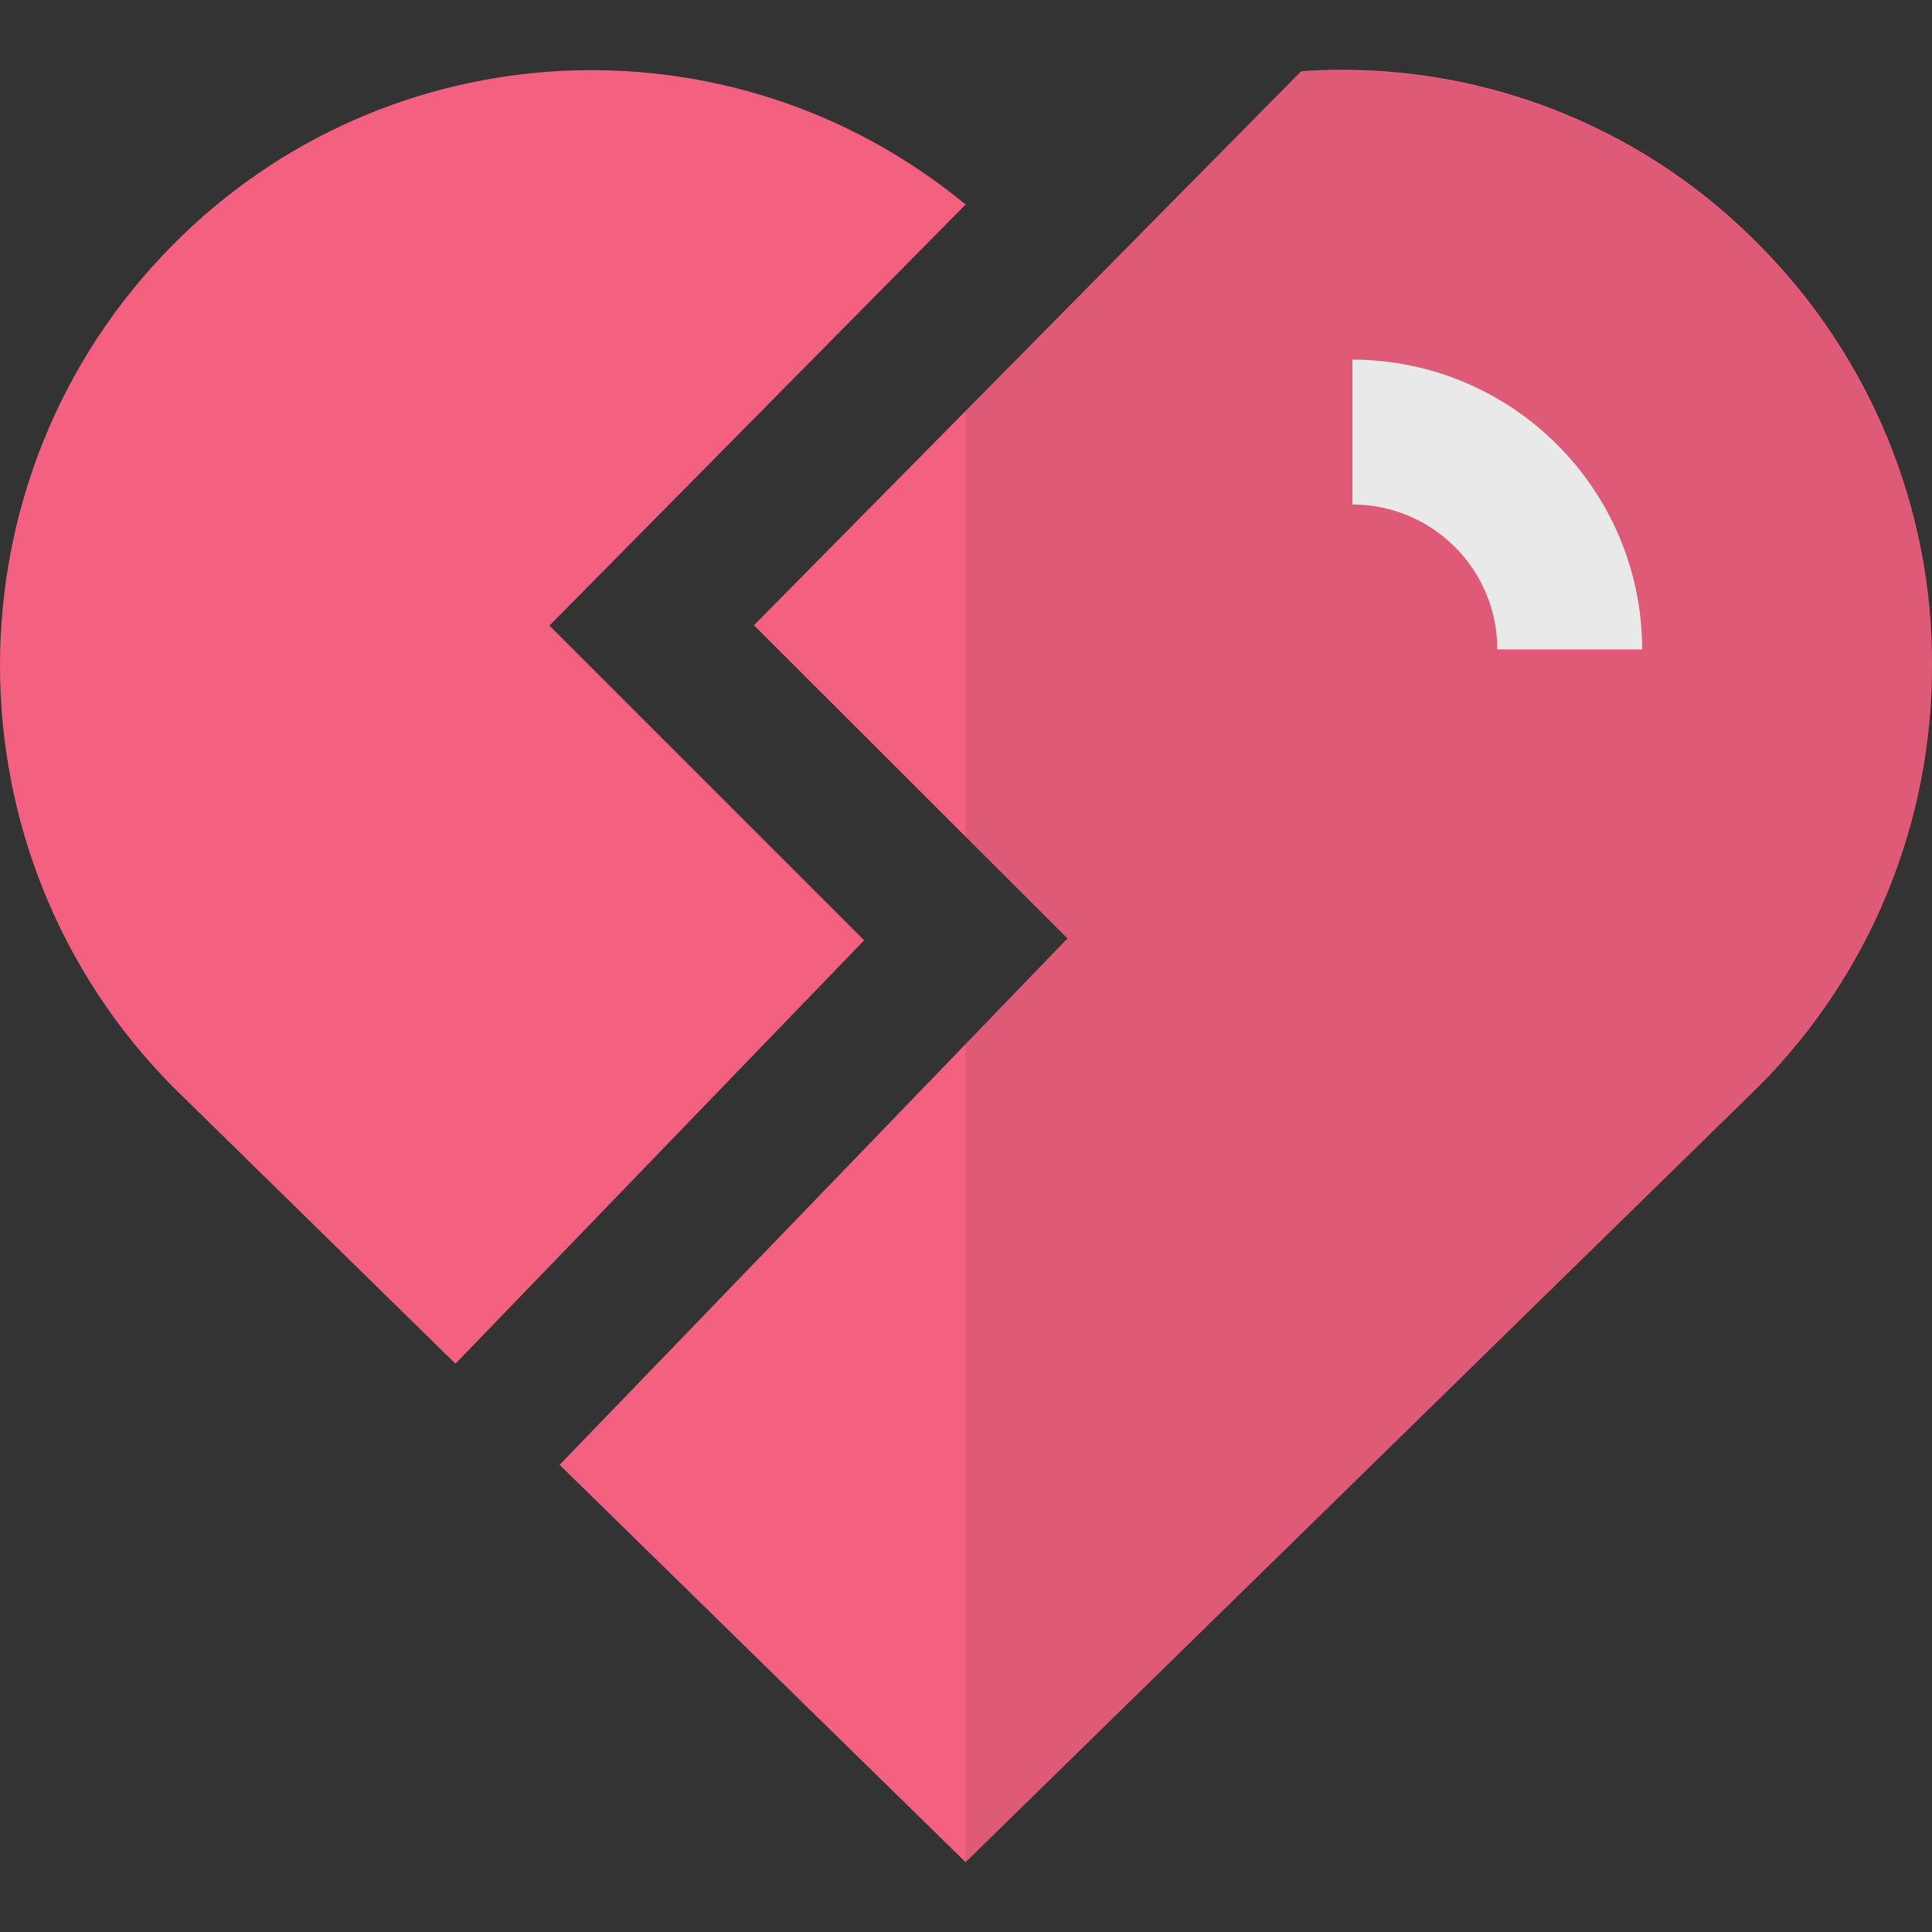 <?xml version="1.0" encoding="utf-8"?>
<!-- Generator: Adobe Illustrator 21.0.0, SVG Export Plug-In . SVG Version: 6.00 Build 0)  -->
<svg version="1.1" id="Layer_1" xmlns="http://www.w3.org/2000/svg" xmlns:xlink="http://www.w3.org/1999/xlink" x="0px" y="0px"
	 viewBox="0 0 512 512" style="enable-background:new 0 0 512 512;" xml:space="preserve">
<rect x="0" y="0" width="512" height="512" fill="#333333" stroke="none"/>
<style type="text/css">
	.st0{fill:#F4607F;}
	.st1{fill:#FFFFFF;}
	.st2{opacity:0.1;fill:#231F20;}
</style>
<title>broken-heart-flat</title>
<g>
	<path class="st0" d="M466.1,64.8C436.9,35.1,397,18.4,355.3,18.5h-0.1c-3.5,0-7,0.1-10.4,0.4l-145,146.8l83.1,83L148.3,388.2
		l107.6,105.3l210-205.4l0.2-0.2c29.5-29.6,46-69.8,45.9-111.6C512.2,134.6,495.6,94.4,466.1,64.8z"/>
	<path class="st0" d="M145.6,165.8L255.9,54.2C193.7,2.9,102.6,7.5,45.8,64.9c-61.1,61.5-61.1,161.6,0.2,223.3l74.7,73.2L229,249.2
		L145.6,165.8z"/>
</g>
<path class="st1" d="M435.2,172.1h-38.4c0-21.2-17.2-38.4-38.4-38.4V95.3C400.8,95.4,435.1,129.7,435.2,172.1z"/>
<path class="st2" d="M255.9,54.2L255.9,54.2"/>
<path class="st2" d="M344.8,18.9l-88.9,90v112.9l27,27l-27,28v216.9l210-205.4l0.2-0.2c29.5-29.6,46-69.8,45.9-111.6
	c0.2-41.8-16.4-81.9-45.9-111.5c-29.2-29.7-69.2-46.4-110.9-46.3h-0.1C351.7,18.5,348.2,18.6,344.8,18.9"/>
</svg>
